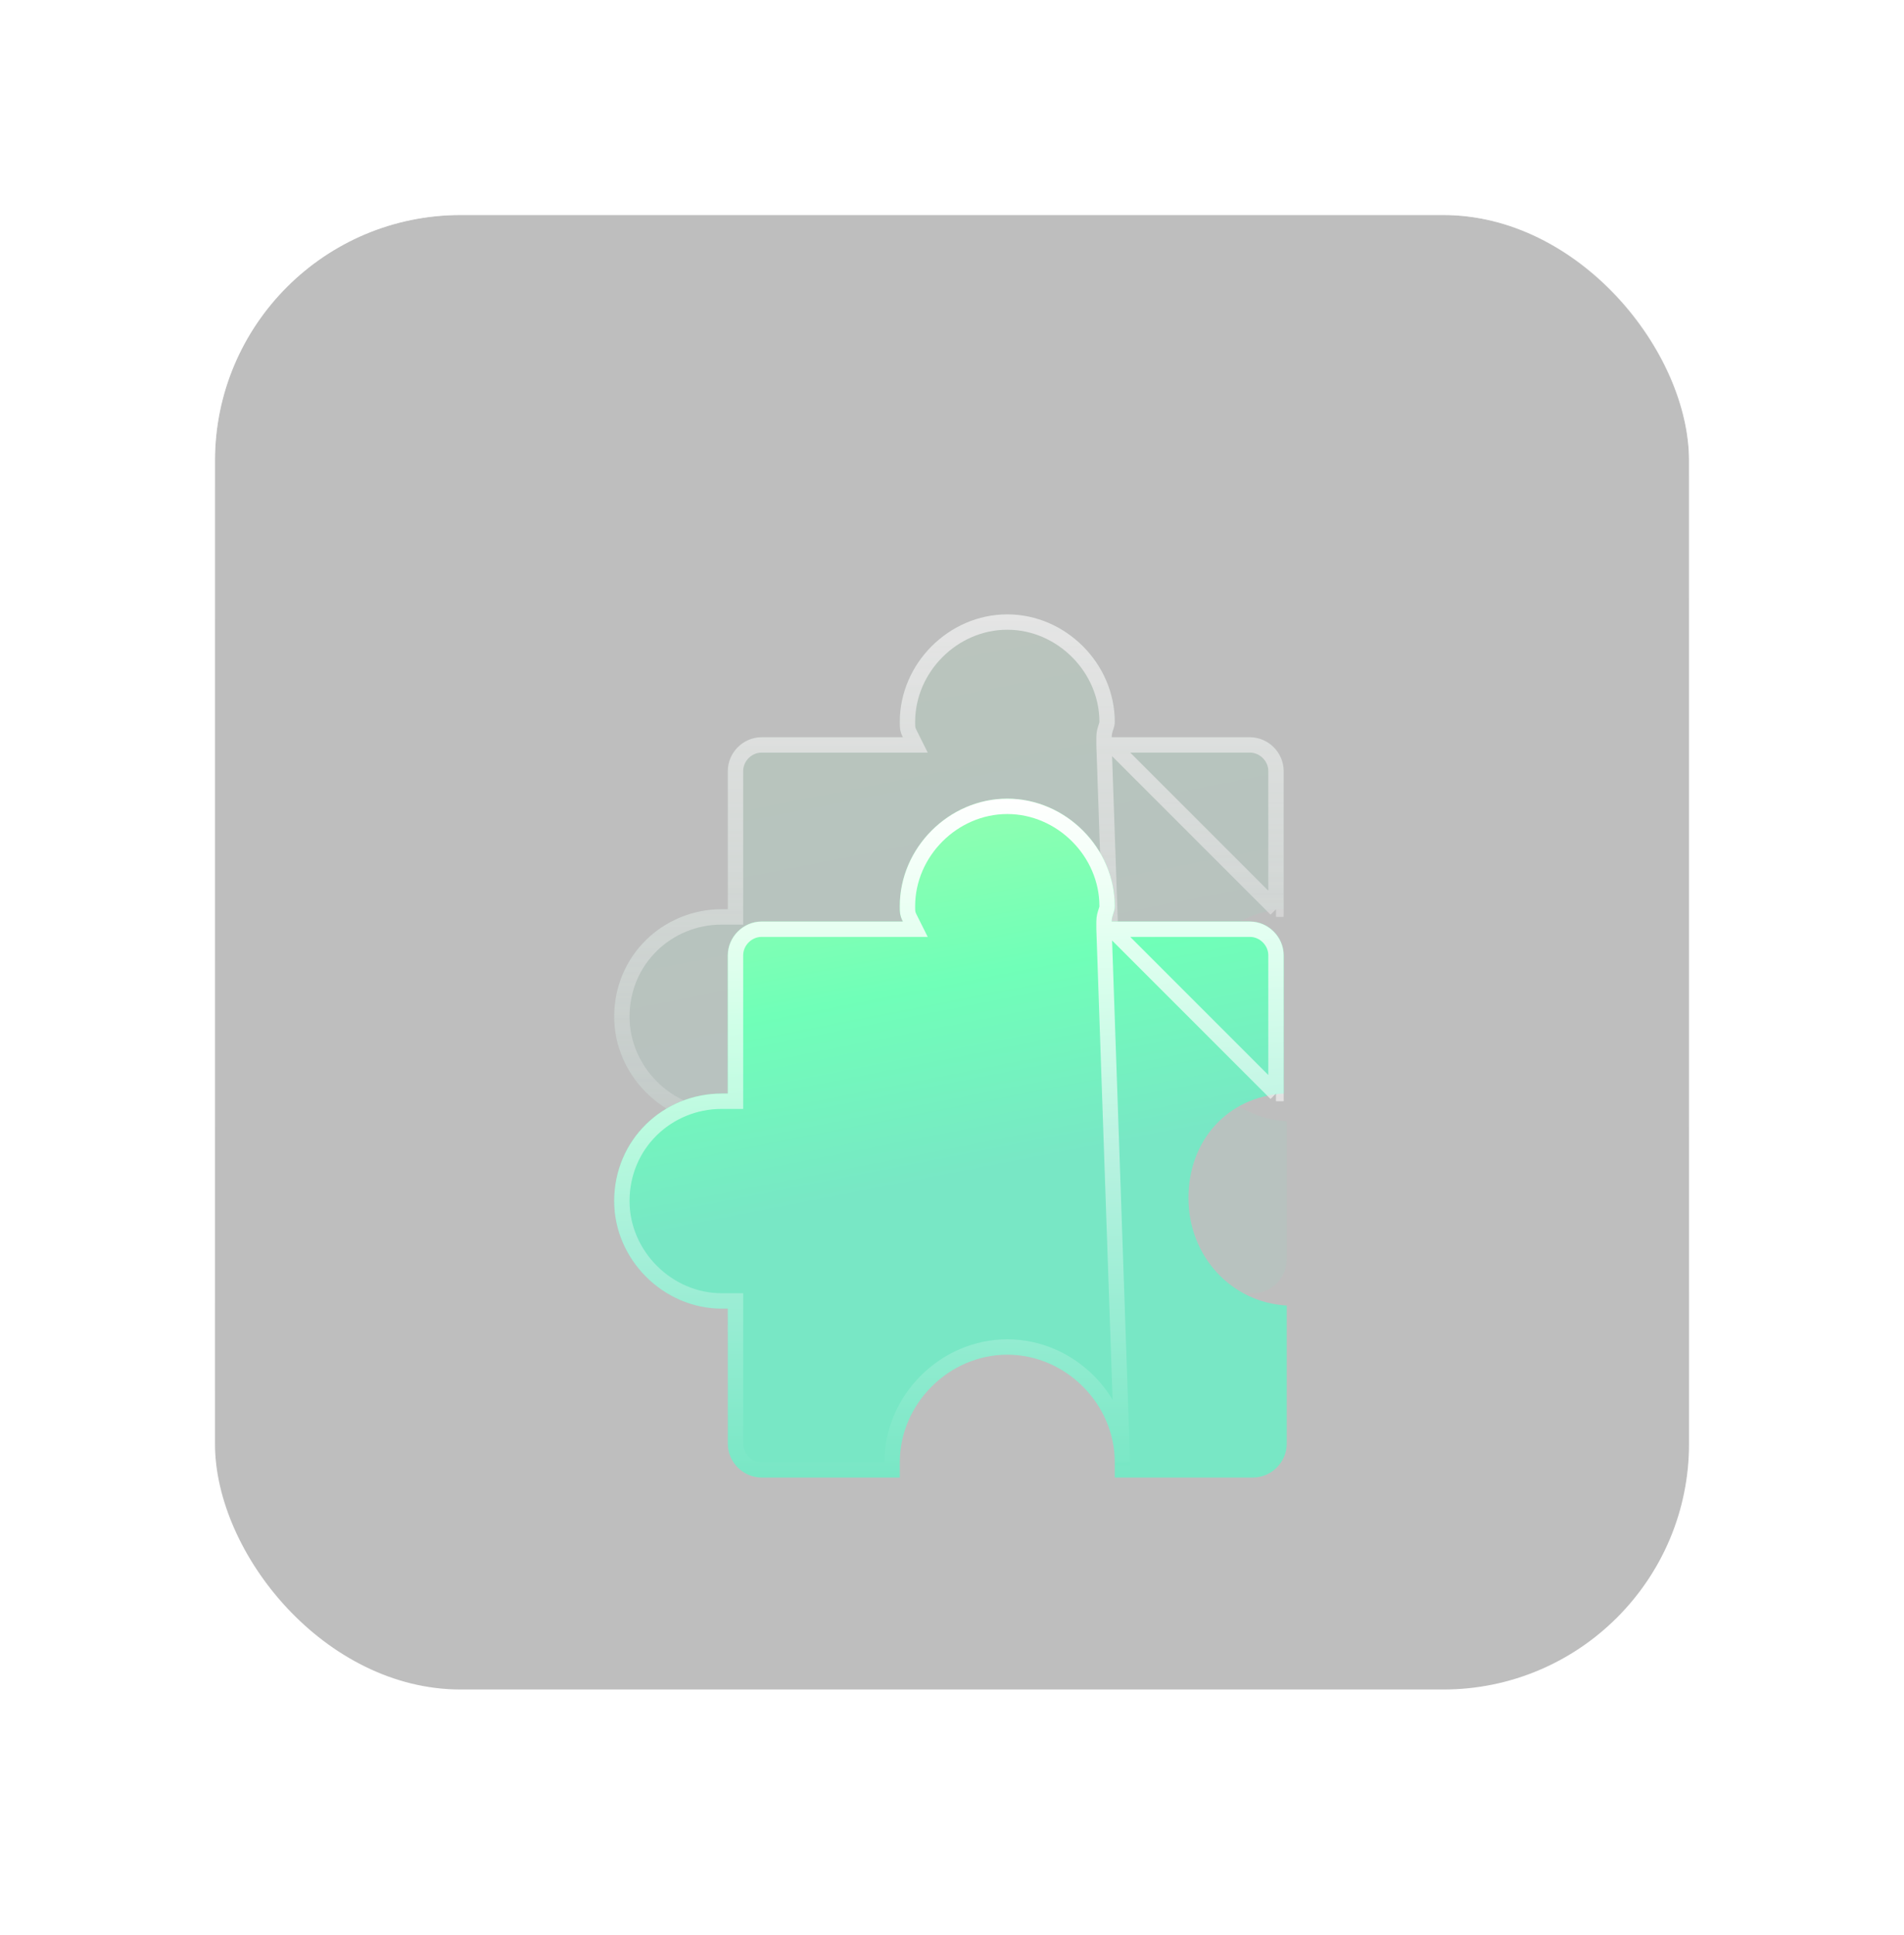 <svg width="62" height="63" viewBox="0 0 62 63" fill="none" xmlns="http://www.w3.org/2000/svg">
<g filter="url(#filter0_b_811_4421)">
<rect x="7" y="7" width="48" height="48" rx="8" fill="#454545" fill-opacity="0.35"/>
<rect x="6.6" y="6.6" width="48.8" height="48.8" rx="8.4" stroke="url(#paint0_linear_811_4421)" stroke-width="0.8" stroke-linecap="round" stroke-linejoin="round"/>
</g>
<g opacity="0.6" filter="url(#filter1_f_811_4421)">
<path d="M41.8 29.6V25.1C41.8 24.5 41.3 24 40.7 24H36.2C36.2 23.8 36.3 23.7 36.3 23.5C36.3 21.6 34.7 20 32.8 20C30.9 20 29.3 21.6 29.3 23.5C29.3 23.7 29.3 23.8 29.4 24H24.8C24.2 24 23.7 24.5 23.7 25.1V29.6C23.6 29.6 23.6 29.6 23.5 29.6C21.6 29.6 20 31.1 20 33.1C20 35 21.6 36.6 23.5 36.6C23.6 36.6 23.6 36.6 23.7 36.6V41C23.7 41.6 24.2 42.1 24.8 42.1H29.3C29.3 41.9 29.3 41.8 29.3 41.6C29.3 39.7 30.9 38.1 32.8 38.1C34.7 38.1 36.3 39.7 36.3 41.6C36.3 41.8 36.3 41.9 36.3 42.1H40.8C41.4 42.1 41.9 41.6 41.9 41V36.5C40.1 36.4 38.7 34.9 38.7 33C38.7 31.1 40 29.7 41.8 29.6Z" fill="url(#paint1_linear_811_4421)" fill-opacity="0.15"/>
<path d="M35.95 24.25V24C35.95 23.859 35.986 23.752 36.011 23.677L36.013 23.671C36.038 23.596 36.05 23.555 36.05 23.5C36.05 21.738 34.562 20.25 32.8 20.25C31.038 20.25 29.55 21.738 29.55 23.5C29.55 23.605 29.551 23.658 29.559 23.709C29.567 23.753 29.582 23.804 29.624 23.888L29.805 24.25H29.4H24.8C24.338 24.25 23.95 24.638 23.95 25.1V29.6V29.85H23.7H23.699H23.699H23.698H23.698H23.697H23.697H23.696H23.695H23.695H23.694H23.694H23.693H23.693H23.692H23.692H23.691H23.69H23.69H23.689H23.689H23.688H23.688H23.687H23.687H23.686H23.686H23.685H23.684H23.684H23.683H23.683H23.682H23.682H23.681H23.681H23.68H23.68H23.679H23.679H23.678H23.678H23.677H23.677H23.676H23.676H23.675H23.675H23.674H23.674H23.673H23.673H23.672H23.672H23.672H23.671H23.671H23.67H23.67H23.669H23.669H23.668H23.668H23.667H23.667H23.666H23.666H23.665H23.665H23.665H23.664H23.664H23.663H23.663H23.662H23.662H23.661H23.661H23.661H23.66H23.66H23.659H23.659H23.658H23.658H23.657H23.657H23.657H23.656H23.656H23.655H23.655H23.655H23.654H23.654H23.653H23.653H23.653H23.652H23.652H23.651H23.651H23.651H23.65H23.65H23.649H23.649H23.649H23.648H23.648H23.647H23.647H23.647H23.646H23.646H23.645H23.645H23.645H23.644H23.644H23.644H23.643H23.643H23.642H23.642H23.642H23.641H23.641H23.641H23.64H23.64H23.64H23.639H23.639H23.638H23.638H23.638H23.637H23.637H23.637H23.636H23.636H23.636H23.635H23.635H23.635H23.634H23.634H23.634H23.633H23.633H23.633H23.632H23.632H23.631H23.631H23.631H23.63H23.63H23.63H23.629H23.629H23.629H23.628H23.628H23.628H23.628H23.627H23.627H23.627H23.626H23.626H23.625H23.625H23.625H23.625H23.624H23.624H23.624H23.623H23.623H23.623H23.622H23.622H23.622H23.621H23.621H23.621H23.62H23.62H23.62H23.619H23.619H23.619H23.619H23.618H23.618H23.618H23.617H23.617H23.617H23.616H23.616H23.616H23.615H23.615H23.615H23.614H23.614H23.614H23.614H23.613H23.613H23.613H23.612H23.612H23.612H23.611H23.611H23.611H23.611H23.61H23.61H23.61H23.609H23.609H23.609H23.608H23.608H23.608H23.608H23.607H23.607H23.607H23.607H23.606H23.606H23.606H23.605H23.605H23.605H23.604H23.604H23.604H23.604H23.603H23.603H23.603H23.602H23.602H23.602H23.602H23.601H23.601H23.601H23.6H23.6H23.6H23.599H23.599H23.599H23.599H23.598H23.598H23.598H23.597H23.597H23.597H23.596H23.596H23.596H23.596H23.595H23.595H23.595H23.594H23.594H23.594H23.593H23.593H23.593H23.593H23.592H23.592H23.592H23.591H23.591H23.591H23.591H23.59H23.59H23.59H23.589H23.589H23.589H23.588H23.588H23.588H23.588H23.587H23.587H23.587H23.586H23.586H23.586H23.585H23.585H23.585H23.585H23.584H23.584H23.584H23.583H23.583H23.583H23.582H23.582H23.582H23.581H23.581H23.581H23.581H23.58H23.58H23.58H23.579H23.579H23.579H23.578H23.578H23.578H23.577H23.577H23.577H23.576H23.576H23.576H23.576H23.575H23.575H23.575H23.574H23.574H23.573H23.573H23.573H23.573H23.572H23.572H23.572H23.571H23.571H23.571H23.57H23.57H23.57H23.569H23.569H23.569H23.568H23.568H23.567H23.567H23.567H23.567H23.566H23.566H23.565H23.565H23.565H23.564H23.564H23.564H23.563H23.563H23.563H23.562H23.562H23.562H23.561H23.561H23.561H23.56H23.56H23.559H23.559H23.559H23.558H23.558H23.558H23.557H23.557H23.556H23.556H23.556H23.555H23.555H23.555H23.554H23.554H23.553H23.553H23.553H23.552H23.552H23.551H23.551H23.551H23.55H23.55H23.549H23.549H23.549H23.548H23.548H23.547H23.547H23.547H23.546H23.546H23.545H23.545H23.545H23.544H23.544H23.543H23.543H23.543H23.542H23.542H23.541H23.541H23.54H23.54H23.539H23.539H23.539H23.538H23.538H23.537H23.537H23.536H23.536H23.535H23.535H23.535H23.534H23.534H23.533H23.533H23.532H23.532H23.531H23.531H23.53H23.53H23.529H23.529H23.529H23.528H23.528H23.527H23.527H23.526H23.526H23.525H23.525H23.524H23.524H23.523H23.523H23.522H23.522H23.521H23.521H23.52H23.52H23.519H23.519H23.518H23.518H23.517H23.517H23.516H23.515H23.515H23.515H23.514H23.513H23.513H23.512H23.512H23.511H23.511H23.51H23.51H23.509H23.509H23.508H23.507H23.507H23.506H23.506H23.505H23.505H23.504H23.503H23.503H23.502H23.502H23.501H23.501H23.5C21.733 29.85 20.25 31.243 20.25 33.1C20.25 34.862 21.738 36.35 23.5 36.35H23.501H23.501H23.502H23.502H23.503H23.503H23.504H23.505H23.505H23.506H23.506H23.507H23.507H23.508H23.509H23.509H23.51H23.51H23.511H23.511H23.512H23.512H23.513H23.513H23.514H23.515H23.515H23.515H23.516H23.517H23.517H23.518H23.518H23.519H23.519H23.52H23.52H23.521H23.521H23.522H23.522H23.523H23.523H23.524H23.524H23.525H23.525H23.526H23.526H23.527H23.527H23.528H23.528H23.529H23.529H23.529H23.53H23.53H23.531H23.531H23.532H23.532H23.533H23.533H23.534H23.534H23.535H23.535H23.535H23.536H23.536H23.537H23.537H23.538H23.538H23.539H23.539H23.539H23.54H23.54H23.541H23.541H23.542H23.542H23.543H23.543H23.543H23.544H23.544H23.545H23.545H23.545H23.546H23.546H23.547H23.547H23.547H23.548H23.548H23.549H23.549H23.549H23.55H23.55H23.551H23.551H23.551H23.552H23.552H23.553H23.553H23.553H23.554H23.554H23.555H23.555H23.555H23.556H23.556H23.556H23.557H23.557H23.558H23.558H23.558H23.559H23.559H23.559H23.56H23.56H23.561H23.561H23.561H23.562H23.562H23.562H23.563H23.563H23.563H23.564H23.564H23.564H23.565H23.565H23.565H23.566H23.566H23.567H23.567H23.567H23.567H23.568H23.568H23.569H23.569H23.569H23.57H23.57H23.57H23.571H23.571H23.571H23.572H23.572H23.572H23.573H23.573H23.573H23.573H23.574H23.574H23.575H23.575H23.575H23.576H23.576H23.576H23.576H23.577H23.577H23.577H23.578H23.578H23.578H23.579H23.579H23.579H23.58H23.58H23.58H23.581H23.581H23.581H23.581H23.582H23.582H23.582H23.583H23.583H23.583H23.584H23.584H23.584H23.585H23.585H23.585H23.585H23.586H23.586H23.586H23.587H23.587H23.587H23.588H23.588H23.588H23.588H23.589H23.589H23.589H23.59H23.59H23.59H23.591H23.591H23.591H23.591H23.592H23.592H23.592H23.593H23.593H23.593H23.593H23.594H23.594H23.594H23.595H23.595H23.595H23.596H23.596H23.596H23.596H23.597H23.597H23.597H23.598H23.598H23.598H23.599H23.599H23.599H23.599H23.6H23.6H23.6H23.601H23.601H23.601H23.602H23.602H23.602H23.602H23.603H23.603H23.603H23.604H23.604H23.604H23.604H23.605H23.605H23.605H23.606H23.606H23.606H23.607H23.607H23.607H23.607H23.608H23.608H23.608H23.608H23.609H23.609H23.609H23.61H23.61H23.61H23.611H23.611H23.611H23.611H23.612H23.612H23.612H23.613H23.613H23.613H23.614H23.614H23.614H23.614H23.615H23.615H23.615H23.616H23.616H23.616H23.617H23.617H23.617H23.618H23.618H23.618H23.619H23.619H23.619H23.619H23.62H23.62H23.62H23.621H23.621H23.621H23.622H23.622H23.622H23.623H23.623H23.623H23.624H23.624H23.624H23.625H23.625H23.625H23.625H23.626H23.626H23.627H23.627H23.627H23.628H23.628H23.628H23.628H23.629H23.629H23.629H23.63H23.63H23.63H23.631H23.631H23.631H23.632H23.632H23.633H23.633H23.633H23.634H23.634H23.634H23.635H23.635H23.635H23.636H23.636H23.636H23.637H23.637H23.637H23.638H23.638H23.638H23.639H23.639H23.64H23.64H23.64H23.641H23.641H23.641H23.642H23.642H23.642H23.643H23.643H23.644H23.644H23.644H23.645H23.645H23.645H23.646H23.646H23.647H23.647H23.647H23.648H23.648H23.649H23.649H23.649H23.65H23.65H23.651H23.651H23.651H23.652H23.652H23.653H23.653H23.653H23.654H23.654H23.655H23.655H23.655H23.656H23.656H23.657H23.657H23.657H23.658H23.658H23.659H23.659H23.66H23.66H23.661H23.661H23.661H23.662H23.662H23.663H23.663H23.664H23.664H23.665H23.665H23.665H23.666H23.666H23.667H23.667H23.668H23.668H23.669H23.669H23.67H23.67H23.671H23.671H23.672H23.672H23.672H23.673H23.673H23.674H23.674H23.675H23.675H23.676H23.676H23.677H23.677H23.678H23.678H23.679H23.679H23.68H23.68H23.681H23.681H23.682H23.682H23.683H23.683H23.684H23.684H23.685H23.686H23.686H23.687H23.687H23.688H23.688H23.689H23.689H23.69H23.69H23.691H23.692H23.692H23.693H23.693H23.694H23.694H23.695H23.695H23.696H23.697H23.697H23.698H23.698H23.699H23.699H23.7H23.95V36.6V41C23.95 41.462 24.338 41.85 24.8 41.85H29.05V41.849V41.848V41.847V41.846V41.846V41.845V41.844V41.843V41.842V41.841V41.84V41.84V41.839V41.838V41.837V41.836V41.835V41.834V41.833V41.832V41.831V41.831V41.83V41.829V41.828V41.827V41.826V41.825V41.825V41.824V41.823V41.822V41.821V41.82V41.819V41.818V41.817V41.816V41.816V41.815V41.814V41.813V41.812V41.811V41.81V41.809V41.809V41.808V41.807V41.806V41.805V41.804V41.803V41.802V41.801V41.8V41.8V41.799V41.798V41.797V41.796V41.795V41.794V41.793V41.792V41.792V41.791V41.79V41.789V41.788V41.787V41.786V41.785V41.784V41.783V41.782V41.782V41.781V41.78V41.779V41.778V41.777V41.776V41.775V41.774V41.773V41.773V41.772V41.771V41.77V41.769V41.768V41.767V41.766V41.765V41.764V41.763V41.763V41.761V41.761V41.76V41.759V41.758V41.757V41.756V41.755V41.754V41.753V41.752V41.751V41.75V41.749V41.748V41.748V41.747V41.746V41.745V41.744V41.743V41.742V41.741V41.74V41.739V41.738V41.737V41.736V41.735V41.734V41.733V41.733V41.731V41.731V41.73V41.729V41.728V41.727V41.726V41.725V41.724V41.723V41.722V41.721V41.72V41.719V41.718V41.717V41.716V41.715V41.714V41.713V41.712V41.711V41.71V41.709V41.708V41.707V41.706V41.705V41.704V41.703V41.702V41.701V41.7V41.699V41.698V41.697V41.696V41.695V41.694V41.693V41.692V41.691V41.69V41.689V41.688V41.687V41.686V41.685V41.684V41.683V41.682V41.681V41.68V41.679V41.678V41.677V41.676V41.675V41.674V41.673V41.672V41.671V41.67V41.669V41.668V41.666V41.666V41.664V41.663V41.662V41.661V41.66V41.659V41.658V41.657V41.656V41.655V41.654V41.653V41.652V41.651V41.65V41.648V41.647V41.646V41.645V41.644V41.643V41.642V41.641V41.64V41.639V41.638V41.636V41.635V41.634V41.633V41.632V41.631V41.63V41.629V41.627V41.626V41.625V41.624V41.623V41.622V41.621V41.62V41.618V41.617V41.616V41.615V41.614V41.613V41.612V41.611V41.609V41.608V41.607V41.606V41.605V41.603V41.602V41.601V41.6C29.05 39.562 30.762 37.85 32.8 37.85C34.838 37.85 36.55 39.562 36.55 41.6L35.95 24.25ZM35.95 24.25H36.2M35.95 24.25H36.2M36.2 24.25H40.7C41.162 24.25 41.55 24.638 41.55 25.1V29.6M36.2 24.25L41.55 29.6M41.55 29.6H41.8H41.55ZM36.55 41.849V41.85V41.849ZM36.55 41.849V41.848M36.55 41.849V41.848M36.55 41.848V41.847M36.55 41.848V41.847M36.55 41.847V41.846M36.55 41.847V41.846M36.55 41.846V41.846M36.55 41.846V41.846M36.55 41.846V41.845M36.55 41.846V41.845M36.55 41.845V41.844M36.55 41.845V41.844M36.55 41.844V41.843M36.55 41.844V41.843M36.55 41.843V41.842M36.55 41.843V41.842M36.55 41.842V41.841M36.55 41.842V41.841M36.55 41.841V41.84M36.55 41.841V41.84M36.55 41.84V41.84M36.55 41.84V41.84M36.55 41.84V41.839M36.55 41.84V41.839M36.55 41.839V41.838M36.55 41.839V41.838M36.55 41.838V41.837M36.55 41.838V41.837M36.55 41.837V41.836M36.55 41.837V41.836M36.55 41.836V41.835M36.55 41.836V41.835M36.55 41.835V41.834M36.55 41.835V41.834M36.55 41.834V41.833M36.55 41.834V41.833M36.55 41.833V41.832M36.55 41.833V41.832M36.55 41.832V41.831M36.55 41.832V41.831M36.55 41.831V41.831M36.55 41.831V41.831M36.55 41.831V41.83M36.55 41.831V41.83M36.55 41.83V41.829M36.55 41.83V41.829M36.55 41.829V41.828M36.55 41.829V41.828M36.55 41.828V41.827M36.55 41.828V41.827M36.55 41.827V41.826M36.55 41.827V41.826M36.55 41.826V41.825M36.55 41.826V41.825M36.55 41.825V41.825M36.55 41.825V41.825M36.55 41.825V41.824M36.55 41.825V41.824M36.55 41.824V41.823M36.55 41.824V41.823M36.55 41.823V41.822M36.55 41.823V41.822M36.55 41.822V41.821M36.55 41.822V41.821M36.55 41.821V41.82M36.55 41.821V41.82M36.55 41.82V41.819M36.55 41.82V41.819M36.55 41.819V41.818M36.55 41.819V41.818M36.55 41.818V41.817M36.55 41.818V41.817M36.55 41.817V41.816M36.55 41.817V41.816M36.55 41.816V41.816M36.55 41.816V41.816M36.55 41.816V41.815M36.55 41.816V41.815M36.55 41.815V41.814M36.55 41.815V41.814M36.55 41.814V41.813M36.55 41.814V41.813M36.55 41.813V41.812M36.55 41.813V41.812M36.55 41.812V41.811M36.55 41.812V41.811M36.55 41.811V41.81M36.55 41.811V41.81M36.55 41.81V41.809M36.55 41.81V41.809M36.55 41.809V41.809M36.55 41.809V41.809M36.55 41.809V41.808M36.55 41.809V41.808M36.55 41.808V41.807M36.55 41.808V41.807M36.55 41.807V41.806M36.55 41.807V41.806M36.55 41.806V41.805M36.55 41.806V41.805M36.55 41.805V41.804M36.55 41.805V41.804M36.55 41.804V41.803M36.55 41.804V41.803M36.55 41.803V41.802M36.55 41.803V41.802M36.55 41.802V41.801M36.55 41.802V41.801M36.55 41.801V41.8M36.55 41.801V41.8M36.55 41.8V41.8M36.55 41.8V41.8M36.55 41.8V41.799M36.55 41.8V41.799M36.55 41.799V41.798M36.55 41.799V41.798M36.55 41.798V41.797M36.55 41.798V41.797M36.55 41.797V41.796M36.55 41.797V41.796M36.55 41.796V41.795M36.55 41.796V41.795M36.55 41.795V41.794M36.55 41.795V41.794M36.55 41.794V41.793M36.55 41.794V41.793M36.55 41.793V41.792M36.55 41.793V41.792M36.55 41.792V41.792M36.55 41.792V41.792M36.55 41.792V41.791M36.55 41.792V41.791M36.55 41.791V41.79M36.55 41.791V41.79M36.55 41.79V41.789M36.55 41.79V41.789M36.55 41.789V41.788M36.55 41.789V41.788M36.55 41.788V41.787M36.55 41.788V41.787M36.55 41.787V41.786M36.55 41.787V41.786M36.55 41.786V41.785M36.55 41.786V41.785M36.55 41.785V41.784M36.55 41.785V41.784M36.55 41.784V41.783M36.55 41.784V41.783M36.55 41.783V41.782M36.55 41.783V41.782M36.55 41.782V41.782M36.55 41.782V41.782M36.55 41.782V41.781M36.55 41.782V41.781M36.55 41.781V41.78M36.55 41.781V41.78M36.55 41.78V41.779M36.55 41.78V41.779M36.55 41.779V41.778M36.55 41.779V41.778M36.55 41.778V41.777M36.55 41.778V41.777M36.55 41.777V41.776M36.55 41.777V41.776M36.55 41.776V41.775M36.55 41.776V41.775M36.55 41.775V41.774M36.55 41.775V41.774M36.55 41.774V41.773M36.55 41.774V41.773M36.55 41.773V41.773M36.55 41.773V41.773M36.55 41.773V41.772M36.55 41.773V41.772M36.55 41.772V41.771M36.55 41.772V41.771M36.55 41.771V41.77M36.55 41.771V41.77M36.55 41.77V41.769M36.55 41.77V41.769M36.55 41.769V41.768M36.55 41.769V41.768M36.55 41.768V41.767M36.55 41.768V41.767M36.55 41.767V41.766M36.55 41.767V41.766M36.55 41.766V41.765M36.55 41.766V41.765M36.55 41.765V41.764M36.55 41.765V41.764M36.55 41.764V41.763M36.55 41.764V41.763M36.55 41.763V41.763M36.55 41.763V41.763M36.55 41.763V41.761M36.55 41.763V41.761M36.55 41.761V41.761M36.55 41.761V41.761M36.55 41.761V41.76M36.55 41.761V41.76M36.55 41.76V41.759M36.55 41.76V41.759M36.55 41.759V41.758M36.55 41.759V41.758M36.55 41.758V41.757M36.55 41.758V41.757M36.55 41.757V41.756M36.55 41.757V41.756M36.55 41.756V41.755M36.55 41.756V41.755M36.55 41.755V41.754M36.55 41.755V41.754M36.55 41.754V41.753M36.55 41.754V41.753M36.55 41.753V41.752M36.55 41.753V41.752M36.55 41.752V41.751M36.55 41.752V41.751M36.55 41.751V41.75M36.55 41.751V41.75M36.55 41.75V41.749M36.55 41.75V41.749M36.55 41.749V41.748M36.55 41.749V41.748M36.55 41.748V41.748M36.55 41.748V41.748M36.55 41.748V41.747M36.55 41.748V41.747M36.55 41.747V41.746M36.55 41.747V41.746M36.55 41.746V41.745M36.55 41.746V41.745M36.55 41.745V41.744M36.55 41.745V41.744M36.55 41.744V41.743M36.55 41.744V41.743M36.55 41.743V41.742M36.55 41.743V41.742M36.55 41.742V41.741M36.55 41.742V41.741M36.55 41.741V41.74M36.55 41.741V41.74M36.55 41.74V41.739M36.55 41.74V41.739M36.55 41.739V41.738M36.55 41.739V41.738M36.55 41.738V41.737M36.55 41.738V41.737M36.55 41.737V41.736M36.55 41.737V41.736M36.55 41.736V41.735M36.55 41.736V41.735M36.55 41.735V41.734M36.55 41.735V41.734M36.55 41.734V41.733M36.55 41.734V41.733M36.55 41.733V41.733M36.55 41.733V41.733M36.55 41.733V41.731M36.55 41.733V41.731M36.55 41.731V41.731M36.55 41.731V41.731M36.55 41.731V41.73M36.55 41.731V41.73M36.55 41.73V41.729M36.55 41.73V41.729M36.55 41.729V41.728M36.55 41.729V41.728M36.55 41.728V41.727M36.55 41.728V41.727M36.55 41.727V41.726M36.55 41.727V41.726M36.55 41.726V41.725M36.55 41.726V41.725M36.55 41.725V41.724M36.55 41.725V41.724M36.55 41.724V41.723M36.55 41.724V41.723M36.55 41.723V41.722M36.55 41.723V41.722M36.55 41.722V41.721M36.55 41.722V41.721M36.55 41.721V41.72V41.721Z" stroke="url(#paint2_linear_811_4421)" stroke-width="0.5"/>
</g>
<g filter="url(#filter2_d_811_4421)">
<path d="M41.8 29.6V25.1C41.8 24.5 41.3 24 40.7 24H36.2C36.2 23.8 36.3 23.7 36.3 23.5C36.3 21.6 34.7 20 32.8 20C30.9 20 29.3 21.6 29.3 23.5C29.3 23.7 29.3 23.8 29.4 24H24.8C24.2 24 23.7 24.5 23.7 25.1V29.6C23.6 29.6 23.6 29.6 23.5 29.6C21.6 29.6 20 31.1 20 33.1C20 35 21.6 36.6 23.5 36.6C23.6 36.6 23.6 36.6 23.7 36.6V41C23.7 41.6 24.2 42.1 24.8 42.1H29.3C29.3 41.9 29.3 41.8 29.3 41.6C29.3 39.7 30.9 38.1 32.8 38.1C34.7 38.1 36.3 39.7 36.3 41.6C36.3 41.8 36.3 41.9 36.3 42.1H40.8C41.4 42.1 41.9 41.6 41.9 41V36.5C40.1 36.4 38.7 34.9 38.7 33C38.7 31.1 40 29.7 41.8 29.6Z" fill="url(#paint3_linear_811_4421)"/>
<path d="M35.95 24.25V24C35.95 23.859 35.986 23.752 36.011 23.677L36.013 23.671C36.038 23.596 36.05 23.555 36.05 23.5C36.05 21.738 34.562 20.25 32.8 20.25C31.038 20.25 29.55 21.738 29.55 23.5C29.55 23.605 29.551 23.658 29.559 23.709C29.567 23.753 29.582 23.804 29.624 23.888L29.805 24.25H29.4H24.8C24.338 24.25 23.95 24.638 23.95 25.1V29.6V29.85H23.7H23.699H23.699H23.698H23.698H23.697H23.697H23.696H23.695H23.695H23.694H23.694H23.693H23.693H23.692H23.692H23.691H23.69H23.69H23.689H23.689H23.688H23.688H23.687H23.687H23.686H23.686H23.685H23.684H23.684H23.683H23.683H23.682H23.682H23.681H23.681H23.68H23.68H23.679H23.679H23.678H23.678H23.677H23.677H23.676H23.676H23.675H23.675H23.674H23.674H23.673H23.673H23.672H23.672H23.672H23.671H23.671H23.67H23.67H23.669H23.669H23.668H23.668H23.667H23.667H23.666H23.666H23.665H23.665H23.665H23.664H23.664H23.663H23.663H23.662H23.662H23.661H23.661H23.661H23.66H23.66H23.659H23.659H23.658H23.658H23.657H23.657H23.657H23.656H23.656H23.655H23.655H23.655H23.654H23.654H23.653H23.653H23.653H23.652H23.652H23.651H23.651H23.651H23.65H23.65H23.649H23.649H23.649H23.648H23.648H23.647H23.647H23.647H23.646H23.646H23.645H23.645H23.645H23.644H23.644H23.644H23.643H23.643H23.642H23.642H23.642H23.641H23.641H23.641H23.64H23.64H23.64H23.639H23.639H23.638H23.638H23.638H23.637H23.637H23.637H23.636H23.636H23.636H23.635H23.635H23.635H23.634H23.634H23.634H23.633H23.633H23.633H23.632H23.632H23.631H23.631H23.631H23.63H23.63H23.63H23.629H23.629H23.629H23.628H23.628H23.628H23.628H23.627H23.627H23.627H23.626H23.626H23.625H23.625H23.625H23.625H23.624H23.624H23.624H23.623H23.623H23.623H23.622H23.622H23.622H23.621H23.621H23.621H23.62H23.62H23.62H23.619H23.619H23.619H23.619H23.618H23.618H23.618H23.617H23.617H23.617H23.616H23.616H23.616H23.615H23.615H23.615H23.614H23.614H23.614H23.614H23.613H23.613H23.613H23.612H23.612H23.612H23.611H23.611H23.611H23.611H23.61H23.61H23.61H23.609H23.609H23.609H23.608H23.608H23.608H23.608H23.607H23.607H23.607H23.607H23.606H23.606H23.606H23.605H23.605H23.605H23.604H23.604H23.604H23.604H23.603H23.603H23.603H23.602H23.602H23.602H23.602H23.601H23.601H23.601H23.6H23.6H23.6H23.599H23.599H23.599H23.599H23.598H23.598H23.598H23.597H23.597H23.597H23.596H23.596H23.596H23.596H23.595H23.595H23.595H23.594H23.594H23.594H23.593H23.593H23.593H23.593H23.592H23.592H23.592H23.591H23.591H23.591H23.591H23.59H23.59H23.59H23.589H23.589H23.589H23.588H23.588H23.588H23.588H23.587H23.587H23.587H23.586H23.586H23.586H23.585H23.585H23.585H23.585H23.584H23.584H23.584H23.583H23.583H23.583H23.582H23.582H23.582H23.581H23.581H23.581H23.581H23.58H23.58H23.58H23.579H23.579H23.579H23.578H23.578H23.578H23.577H23.577H23.577H23.576H23.576H23.576H23.576H23.575H23.575H23.575H23.574H23.574H23.573H23.573H23.573H23.573H23.572H23.572H23.572H23.571H23.571H23.571H23.57H23.57H23.57H23.569H23.569H23.569H23.568H23.568H23.567H23.567H23.567H23.567H23.566H23.566H23.565H23.565H23.565H23.564H23.564H23.564H23.563H23.563H23.563H23.562H23.562H23.562H23.561H23.561H23.561H23.56H23.56H23.559H23.559H23.559H23.558H23.558H23.558H23.557H23.557H23.556H23.556H23.556H23.555H23.555H23.555H23.554H23.554H23.553H23.553H23.553H23.552H23.552H23.551H23.551H23.551H23.55H23.55H23.549H23.549H23.549H23.548H23.548H23.547H23.547H23.547H23.546H23.546H23.545H23.545H23.545H23.544H23.544H23.543H23.543H23.543H23.542H23.542H23.541H23.541H23.54H23.54H23.539H23.539H23.539H23.538H23.538H23.537H23.537H23.536H23.536H23.535H23.535H23.535H23.534H23.534H23.533H23.533H23.532H23.532H23.531H23.531H23.53H23.53H23.529H23.529H23.529H23.528H23.528H23.527H23.527H23.526H23.526H23.525H23.525H23.524H23.524H23.523H23.523H23.522H23.522H23.521H23.521H23.52H23.52H23.519H23.519H23.518H23.518H23.517H23.517H23.516H23.515H23.515H23.515H23.514H23.513H23.513H23.512H23.512H23.511H23.511H23.51H23.51H23.509H23.509H23.508H23.507H23.507H23.506H23.506H23.505H23.505H23.504H23.503H23.503H23.502H23.502H23.501H23.501H23.5C21.733 29.85 20.25 31.243 20.25 33.1C20.25 34.862 21.738 36.35 23.5 36.35H23.501H23.501H23.502H23.502H23.503H23.503H23.504H23.505H23.505H23.506H23.506H23.507H23.507H23.508H23.509H23.509H23.51H23.51H23.511H23.511H23.512H23.512H23.513H23.513H23.514H23.515H23.515H23.515H23.516H23.517H23.517H23.518H23.518H23.519H23.519H23.52H23.52H23.521H23.521H23.522H23.522H23.523H23.523H23.524H23.524H23.525H23.525H23.526H23.526H23.527H23.527H23.528H23.528H23.529H23.529H23.529H23.53H23.53H23.531H23.531H23.532H23.532H23.533H23.533H23.534H23.534H23.535H23.535H23.535H23.536H23.536H23.537H23.537H23.538H23.538H23.539H23.539H23.539H23.54H23.54H23.541H23.541H23.542H23.542H23.543H23.543H23.543H23.544H23.544H23.545H23.545H23.545H23.546H23.546H23.547H23.547H23.547H23.548H23.548H23.549H23.549H23.549H23.55H23.55H23.551H23.551H23.551H23.552H23.552H23.553H23.553H23.553H23.554H23.554H23.555H23.555H23.555H23.556H23.556H23.556H23.557H23.557H23.558H23.558H23.558H23.559H23.559H23.559H23.56H23.56H23.561H23.561H23.561H23.562H23.562H23.562H23.563H23.563H23.563H23.564H23.564H23.564H23.565H23.565H23.565H23.566H23.566H23.567H23.567H23.567H23.567H23.568H23.568H23.569H23.569H23.569H23.57H23.57H23.57H23.571H23.571H23.571H23.572H23.572H23.572H23.573H23.573H23.573H23.573H23.574H23.574H23.575H23.575H23.575H23.576H23.576H23.576H23.576H23.577H23.577H23.577H23.578H23.578H23.578H23.579H23.579H23.579H23.58H23.58H23.58H23.581H23.581H23.581H23.581H23.582H23.582H23.582H23.583H23.583H23.583H23.584H23.584H23.584H23.585H23.585H23.585H23.585H23.586H23.586H23.586H23.587H23.587H23.587H23.588H23.588H23.588H23.588H23.589H23.589H23.589H23.59H23.59H23.59H23.591H23.591H23.591H23.591H23.592H23.592H23.592H23.593H23.593H23.593H23.593H23.594H23.594H23.594H23.595H23.595H23.595H23.596H23.596H23.596H23.596H23.597H23.597H23.597H23.598H23.598H23.598H23.599H23.599H23.599H23.599H23.6H23.6H23.6H23.601H23.601H23.601H23.602H23.602H23.602H23.602H23.603H23.603H23.603H23.604H23.604H23.604H23.604H23.605H23.605H23.605H23.606H23.606H23.606H23.607H23.607H23.607H23.607H23.608H23.608H23.608H23.608H23.609H23.609H23.609H23.61H23.61H23.61H23.611H23.611H23.611H23.611H23.612H23.612H23.612H23.613H23.613H23.613H23.614H23.614H23.614H23.614H23.615H23.615H23.615H23.616H23.616H23.616H23.617H23.617H23.617H23.618H23.618H23.618H23.619H23.619H23.619H23.619H23.62H23.62H23.62H23.621H23.621H23.621H23.622H23.622H23.622H23.623H23.623H23.623H23.624H23.624H23.624H23.625H23.625H23.625H23.625H23.626H23.626H23.627H23.627H23.627H23.628H23.628H23.628H23.628H23.629H23.629H23.629H23.63H23.63H23.63H23.631H23.631H23.631H23.632H23.632H23.633H23.633H23.633H23.634H23.634H23.634H23.635H23.635H23.635H23.636H23.636H23.636H23.637H23.637H23.637H23.638H23.638H23.638H23.639H23.639H23.64H23.64H23.64H23.641H23.641H23.641H23.642H23.642H23.642H23.643H23.643H23.644H23.644H23.644H23.645H23.645H23.645H23.646H23.646H23.647H23.647H23.647H23.648H23.648H23.649H23.649H23.649H23.65H23.65H23.651H23.651H23.651H23.652H23.652H23.653H23.653H23.653H23.654H23.654H23.655H23.655H23.655H23.656H23.656H23.657H23.657H23.657H23.658H23.658H23.659H23.659H23.66H23.66H23.661H23.661H23.661H23.662H23.662H23.663H23.663H23.664H23.664H23.665H23.665H23.665H23.666H23.666H23.667H23.667H23.668H23.668H23.669H23.669H23.67H23.67H23.671H23.671H23.672H23.672H23.672H23.673H23.673H23.674H23.674H23.675H23.675H23.676H23.676H23.677H23.677H23.678H23.678H23.679H23.679H23.68H23.68H23.681H23.681H23.682H23.682H23.683H23.683H23.684H23.684H23.685H23.686H23.686H23.687H23.687H23.688H23.688H23.689H23.689H23.69H23.69H23.691H23.692H23.692H23.693H23.693H23.694H23.694H23.695H23.695H23.696H23.697H23.697H23.698H23.698H23.699H23.699H23.7H23.95V36.6V41C23.95 41.462 24.338 41.85 24.8 41.85H29.05V41.849V41.848V41.847V41.846V41.846V41.845V41.844V41.843V41.842V41.841V41.84V41.84V41.839V41.838V41.837V41.836V41.835V41.834V41.833V41.832V41.831V41.831V41.83V41.829V41.828V41.827V41.826V41.825V41.825V41.824V41.823V41.822V41.821V41.82V41.819V41.818V41.817V41.816V41.816V41.815V41.814V41.813V41.812V41.811V41.81V41.809V41.809V41.808V41.807V41.806V41.805V41.804V41.803V41.802V41.801V41.8V41.8V41.799V41.798V41.797V41.796V41.795V41.794V41.793V41.792V41.792V41.791V41.79V41.789V41.788V41.787V41.786V41.785V41.784V41.783V41.782V41.782V41.781V41.78V41.779V41.778V41.777V41.776V41.775V41.774V41.773V41.773V41.772V41.771V41.77V41.769V41.768V41.767V41.766V41.765V41.764V41.763V41.763V41.761V41.761V41.76V41.759V41.758V41.757V41.756V41.755V41.754V41.753V41.752V41.751V41.75V41.749V41.748V41.748V41.747V41.746V41.745V41.744V41.743V41.742V41.741V41.74V41.739V41.738V41.737V41.736V41.735V41.734V41.733V41.733V41.731V41.731V41.73V41.729V41.728V41.727V41.726V41.725V41.724V41.723V41.722V41.721V41.72V41.719V41.718V41.717V41.716V41.715V41.714V41.713V41.712V41.711V41.71V41.709V41.708V41.707V41.706V41.705V41.704V41.703V41.702V41.701V41.7V41.699V41.698V41.697V41.696V41.695V41.694V41.693V41.692V41.691V41.69V41.689V41.688V41.687V41.686V41.685V41.684V41.683V41.682V41.681V41.68V41.679V41.678V41.677V41.676V41.675V41.674V41.673V41.672V41.671V41.67V41.669V41.668V41.666V41.666V41.664V41.663V41.662V41.661V41.66V41.659V41.658V41.657V41.656V41.655V41.654V41.653V41.652V41.651V41.65V41.648V41.647V41.646V41.645V41.644V41.643V41.642V41.641V41.64V41.639V41.638V41.636V41.635V41.634V41.633V41.632V41.631V41.63V41.629V41.627V41.626V41.625V41.624V41.623V41.622V41.621V41.62V41.618V41.617V41.616V41.615V41.614V41.613V41.612V41.611V41.609V41.608V41.607V41.606V41.605V41.603V41.602V41.601V41.6C29.05 39.562 30.762 37.85 32.8 37.85C34.838 37.85 36.55 39.562 36.55 41.6L35.95 24.25ZM35.95 24.25H36.2M35.95 24.25H36.2M36.2 24.25H40.7C41.162 24.25 41.55 24.638 41.55 25.1V29.6M36.2 24.25L41.55 29.6M41.55 29.6H41.8H41.55ZM36.55 41.849V41.85V41.849ZM36.55 41.849V41.848M36.55 41.849V41.848M36.55 41.848V41.847M36.55 41.848V41.847M36.55 41.847V41.846M36.55 41.847V41.846M36.55 41.846V41.846M36.55 41.846V41.846M36.55 41.846V41.845M36.55 41.846V41.845M36.55 41.845V41.844M36.55 41.845V41.844M36.55 41.844V41.843M36.55 41.844V41.843M36.55 41.843V41.842M36.55 41.843V41.842M36.55 41.842V41.841M36.55 41.842V41.841M36.55 41.841V41.84M36.55 41.841V41.84M36.55 41.84V41.84M36.55 41.84V41.84M36.55 41.84V41.839M36.55 41.84V41.839M36.55 41.839V41.838M36.55 41.839V41.838M36.55 41.838V41.837M36.55 41.838V41.837M36.55 41.837V41.836M36.55 41.837V41.836M36.55 41.836V41.835M36.55 41.836V41.835M36.55 41.835V41.834M36.55 41.835V41.834M36.55 41.834V41.833M36.55 41.834V41.833M36.55 41.833V41.832M36.55 41.833V41.832M36.55 41.832V41.831M36.55 41.832V41.831M36.55 41.831V41.831M36.55 41.831V41.831M36.55 41.831V41.83M36.55 41.831V41.83M36.55 41.83V41.829M36.55 41.83V41.829M36.55 41.829V41.828M36.55 41.829V41.828M36.55 41.828V41.827M36.55 41.828V41.827M36.55 41.827V41.826M36.55 41.827V41.826M36.55 41.826V41.825M36.55 41.826V41.825M36.55 41.825V41.825M36.55 41.825V41.825M36.55 41.825V41.824M36.55 41.825V41.824M36.55 41.824V41.823M36.55 41.824V41.823M36.55 41.823V41.822M36.55 41.823V41.822M36.55 41.822V41.821M36.55 41.822V41.821M36.55 41.821V41.82M36.55 41.821V41.82M36.55 41.82V41.819M36.55 41.82V41.819M36.55 41.819V41.818M36.55 41.819V41.818M36.55 41.818V41.817M36.55 41.818V41.817M36.55 41.817V41.816M36.55 41.817V41.816M36.55 41.816V41.816M36.55 41.816V41.816M36.55 41.816V41.815M36.55 41.816V41.815M36.55 41.815V41.814M36.55 41.815V41.814M36.55 41.814V41.813M36.55 41.814V41.813M36.55 41.813V41.812M36.55 41.813V41.812M36.55 41.812V41.811M36.55 41.812V41.811M36.55 41.811V41.81M36.55 41.811V41.81M36.55 41.81V41.809M36.55 41.81V41.809M36.55 41.809V41.809M36.55 41.809V41.809M36.55 41.809V41.808M36.55 41.809V41.808M36.55 41.808V41.807M36.55 41.808V41.807M36.55 41.807V41.806M36.55 41.807V41.806M36.55 41.806V41.805M36.55 41.806V41.805M36.55 41.805V41.804M36.55 41.805V41.804M36.55 41.804V41.803M36.55 41.804V41.803M36.55 41.803V41.802M36.55 41.803V41.802M36.55 41.802V41.801M36.55 41.802V41.801M36.55 41.801V41.8M36.55 41.801V41.8M36.55 41.8V41.8M36.55 41.8V41.8M36.55 41.8V41.799M36.55 41.8V41.799M36.55 41.799V41.798M36.55 41.799V41.798M36.55 41.798V41.797M36.55 41.798V41.797M36.55 41.797V41.796M36.55 41.797V41.796M36.55 41.796V41.795M36.55 41.796V41.795M36.55 41.795V41.794M36.55 41.795V41.794M36.55 41.794V41.793M36.55 41.794V41.793M36.55 41.793V41.792M36.55 41.793V41.792M36.55 41.792V41.792M36.55 41.792V41.792M36.55 41.792V41.791M36.55 41.792V41.791M36.55 41.791V41.79M36.55 41.791V41.79M36.55 41.79V41.789M36.55 41.79V41.789M36.55 41.789V41.788M36.55 41.789V41.788M36.55 41.788V41.787M36.55 41.788V41.787M36.55 41.787V41.786M36.55 41.787V41.786M36.55 41.786V41.785M36.55 41.786V41.785M36.55 41.785V41.784M36.55 41.785V41.784M36.55 41.784V41.783M36.55 41.784V41.783M36.55 41.783V41.782M36.55 41.783V41.782M36.55 41.782V41.782M36.55 41.782V41.782M36.55 41.782V41.781M36.55 41.782V41.781M36.55 41.781V41.78M36.55 41.781V41.78M36.55 41.78V41.779M36.55 41.78V41.779M36.55 41.779V41.778M36.55 41.779V41.778M36.55 41.778V41.777M36.55 41.778V41.777M36.55 41.777V41.776M36.55 41.777V41.776M36.55 41.776V41.775M36.55 41.776V41.775M36.55 41.775V41.774M36.55 41.775V41.774M36.55 41.774V41.773M36.55 41.774V41.773M36.55 41.773V41.773M36.55 41.773V41.773M36.55 41.773V41.772M36.55 41.773V41.772M36.55 41.772V41.771M36.55 41.772V41.771M36.55 41.771V41.77M36.55 41.771V41.77M36.55 41.77V41.769M36.55 41.77V41.769M36.55 41.769V41.768M36.55 41.769V41.768M36.55 41.768V41.767M36.55 41.768V41.767M36.55 41.767V41.766M36.55 41.767V41.766M36.55 41.766V41.765M36.55 41.766V41.765M36.55 41.765V41.764M36.55 41.765V41.764M36.55 41.764V41.763M36.55 41.764V41.763M36.55 41.763V41.763M36.55 41.763V41.763M36.55 41.763V41.761M36.55 41.763V41.761M36.55 41.761V41.761M36.55 41.761V41.761M36.55 41.761V41.76M36.55 41.761V41.76M36.55 41.76V41.759M36.55 41.76V41.759M36.55 41.759V41.758M36.55 41.759V41.758M36.55 41.758V41.757M36.55 41.758V41.757M36.55 41.757V41.756M36.55 41.757V41.756M36.55 41.756V41.755M36.55 41.756V41.755M36.55 41.755V41.754M36.55 41.755V41.754M36.55 41.754V41.753M36.55 41.754V41.753M36.55 41.753V41.752M36.55 41.753V41.752M36.55 41.752V41.751M36.55 41.752V41.751M36.55 41.751V41.75M36.55 41.751V41.75M36.55 41.75V41.749M36.55 41.75V41.749M36.55 41.749V41.748M36.55 41.749V41.748M36.55 41.748V41.748M36.55 41.748V41.748M36.55 41.748V41.747M36.55 41.748V41.747M36.55 41.747V41.746M36.55 41.747V41.746M36.55 41.746V41.745M36.55 41.746V41.745M36.55 41.745V41.744M36.55 41.745V41.744M36.55 41.744V41.743M36.55 41.744V41.743M36.55 41.743V41.742M36.55 41.743V41.742M36.55 41.742V41.741M36.55 41.742V41.741M36.55 41.741V41.74M36.55 41.741V41.74M36.55 41.74V41.739M36.55 41.74V41.739M36.55 41.739V41.738M36.55 41.739V41.738M36.55 41.738V41.737M36.55 41.738V41.737M36.55 41.737V41.736M36.55 41.737V41.736M36.55 41.736V41.735M36.55 41.736V41.735M36.55 41.735V41.734M36.55 41.735V41.734M36.55 41.734V41.733M36.55 41.734V41.733M36.55 41.733V41.733M36.55 41.733V41.733M36.55 41.733V41.731M36.55 41.733V41.731M36.55 41.731V41.731M36.55 41.731V41.731M36.55 41.731V41.73M36.55 41.731V41.73M36.55 41.73V41.729M36.55 41.73V41.729M36.55 41.729V41.728M36.55 41.729V41.728M36.55 41.728V41.727M36.55 41.728V41.727M36.55 41.727V41.726M36.55 41.727V41.726M36.55 41.726V41.725M36.55 41.726V41.725M36.55 41.725V41.724M36.55 41.725V41.724M36.55 41.724V41.723M36.55 41.724V41.723M36.55 41.723V41.722M36.55 41.723V41.722M36.55 41.722V41.721M36.55 41.722V41.721M36.55 41.721V41.72V41.721Z" stroke="url(#paint4_linear_811_4421)" stroke-width="0.5"/>
</g>
<defs>
<filter id="filter0_b_811_4421" x="-23.801" y="-23.8" width="109.602" height="109.6" filterUnits="userSpaceOnUse" color-interpolation-filters="sRGB">
<feFlood flood-opacity="0" result="BackgroundImageFix"/>
<feGaussianBlur in="BackgroundImageFix" stdDeviation="15"/>
<feComposite in2="SourceAlpha" operator="in" result="effect1_backgroundBlur_811_4421"/>
<feBlend mode="normal" in="SourceGraphic" in2="effect1_backgroundBlur_811_4421" result="shape"/>
</filter>
<filter id="filter1_f_811_4421" x="0" y="0" width="61.9" height="62.1" filterUnits="userSpaceOnUse" color-interpolation-filters="sRGB">
<feFlood flood-opacity="0" result="BackgroundImageFix"/>
<feBlend mode="normal" in="SourceGraphic" in2="BackgroundImageFix" result="shape"/>
<feGaussianBlur stdDeviation="10" result="effect1_foregroundBlur_811_4421"/>
</filter>
<filter id="filter2_d_811_4421" x="14" y="20" width="33.9" height="34.1" filterUnits="userSpaceOnUse" color-interpolation-filters="sRGB">
<feFlood flood-opacity="0" result="BackgroundImageFix"/>
<feColorMatrix in="SourceAlpha" type="matrix" values="0 0 0 0 0 0 0 0 0 0 0 0 0 0 0 0 0 0 127 0" result="hardAlpha"/>
<feOffset dy="6"/>
<feGaussianBlur stdDeviation="3"/>
<feComposite in2="hardAlpha" operator="out"/>
<feColorMatrix type="matrix" values="0 0 0 0 0 0 0 0 0 0 0 0 0 0 0 0 0 0 0.25 0"/>
<feBlend mode="normal" in2="BackgroundImageFix" result="effect1_dropShadow_811_4421"/>
<feBlend mode="normal" in="SourceGraphic" in2="effect1_dropShadow_811_4421" result="shape"/>
</filter>
<linearGradient id="paint0_linear_811_4421" x1="27.465" y1="5.175" x2="27.465" y2="55.519" gradientUnits="userSpaceOnUse">
<stop stop-color="white" stop-opacity="0.55"/>
<stop offset="1" stop-color="white" stop-opacity="0"/>
</linearGradient>
<linearGradient id="paint1_linear_811_4421" x1="41.092" y1="30.334" x2="38.359" y2="16.399" gradientUnits="userSpaceOnUse">
<stop stop-color="#78E7C5"/>
<stop offset="0.443" stop-color="#70FFB8"/>
<stop offset="1" stop-color="#9DFFAD"/>
</linearGradient>
<linearGradient id="paint2_linear_811_4421" x1="30.95" y1="20" x2="30.95" y2="42.1" gradientUnits="userSpaceOnUse">
<stop stop-color="white"/>
<stop offset="1" stop-color="white" stop-opacity="0"/>
</linearGradient>
<linearGradient id="paint3_linear_811_4421" x1="41.092" y1="30.334" x2="38.359" y2="16.399" gradientUnits="userSpaceOnUse">
<stop stop-color="#78E7C5"/>
<stop offset="0.443" stop-color="#70FFB8"/>
<stop offset="1" stop-color="#9DFFAD"/>
</linearGradient>
<linearGradient id="paint4_linear_811_4421" x1="30.95" y1="20" x2="30.95" y2="42.1" gradientUnits="userSpaceOnUse">
<stop stop-color="white"/>
<stop offset="1" stop-color="white" stop-opacity="0"/>
</linearGradient>
</defs>
</svg>
